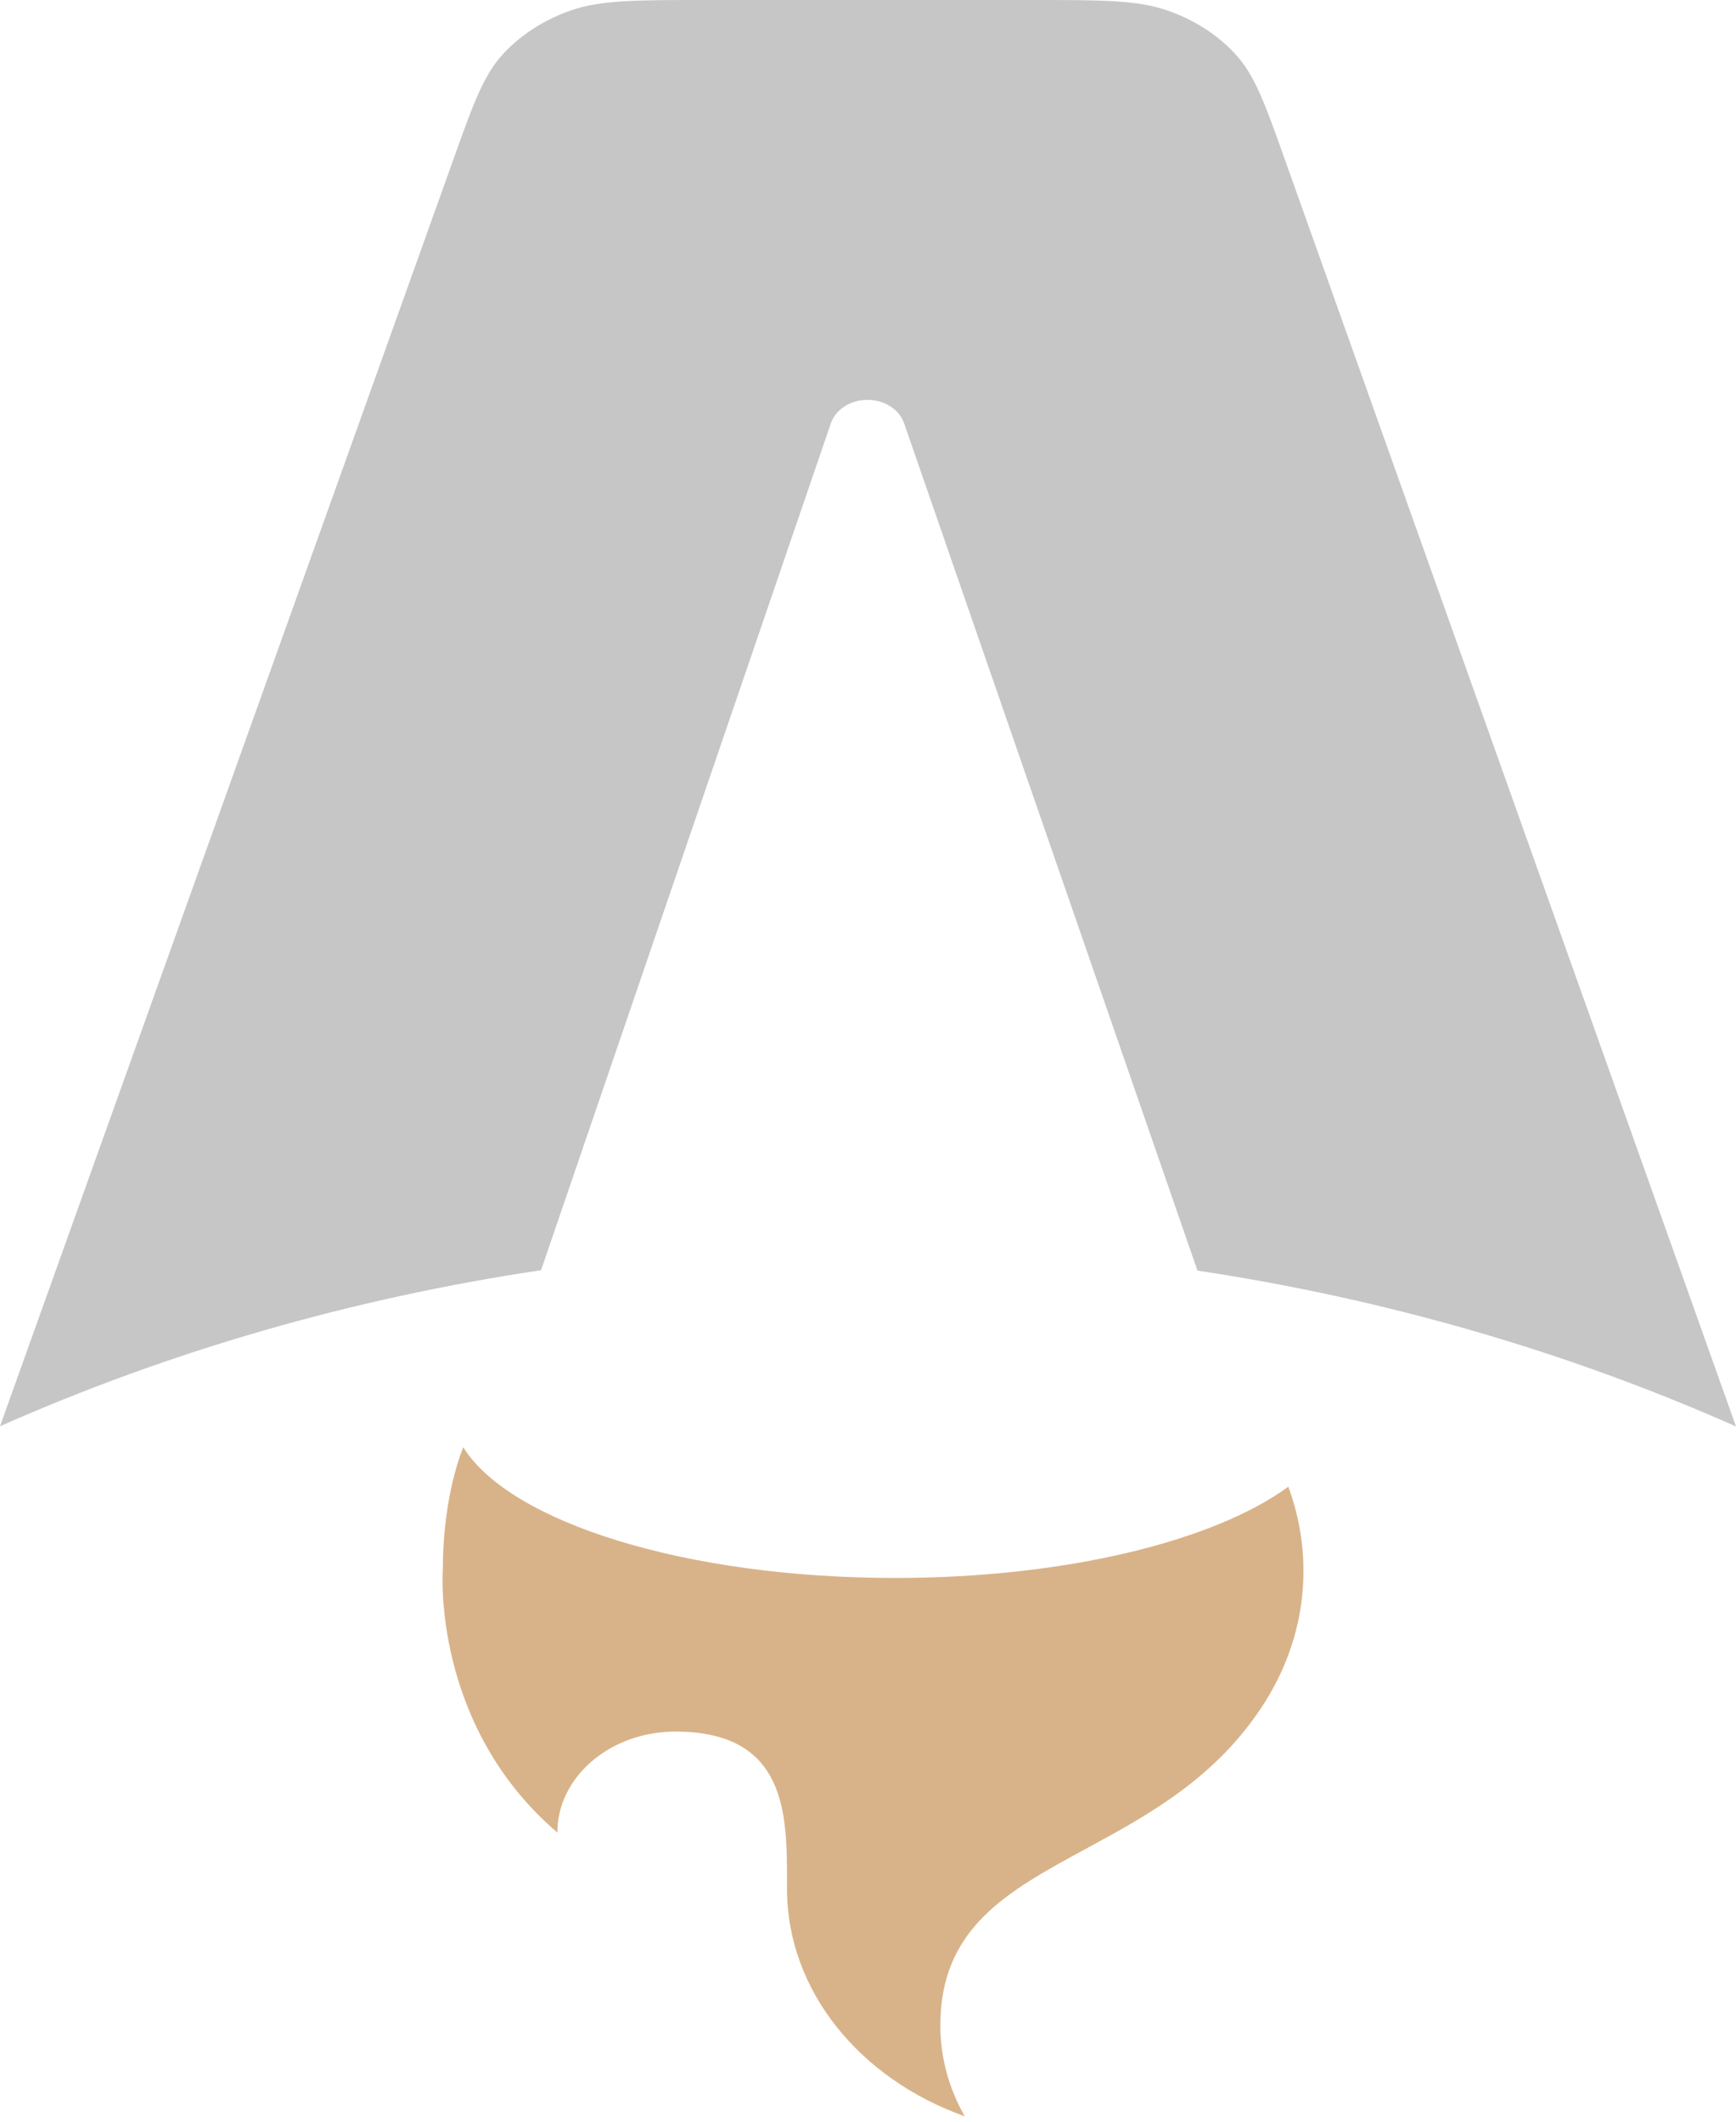 <svg width="18" height="22" viewBox="0 0 18 22" fill="none" xmlns="http://www.w3.org/2000/svg">
<g clip-path="url(#clip0_381_497)">
<path d="M12.799 0.55C13.009 0.772 13.116 1.073 13.329 1.673L18 14.791C16.246 14.013 14.363 13.468 12.416 13.175L9.374 4.388C9.35 4.318 9.3 4.257 9.231 4.213C9.163 4.17 9.08 4.146 8.994 4.146C8.909 4.146 8.826 4.17 8.757 4.214C8.689 4.258 8.639 4.319 8.615 4.389L5.61 13.171C3.655 13.462 1.763 14.008 0 14.789L4.695 1.67C4.909 1.071 5.016 0.771 5.226 0.549C5.411 0.353 5.652 0.2 5.925 0.106C6.235 0 6.602 0 7.335 0H10.688C11.422 0 11.789 0 12.099 0.107C12.373 0.201 12.614 0.353 12.799 0.55H12.799Z" fill="#C6C6C6"/>
<path d="M13.358 15.416C12.588 15.979 11.051 16.362 9.28 16.362C7.107 16.362 5.286 15.784 4.803 15.006C4.63 15.452 4.591 15.962 4.591 16.288C4.591 16.288 4.477 17.888 5.779 19.002C5.779 18.424 6.327 17.955 7.003 17.955C8.162 17.955 8.161 18.819 8.16 19.52L8.16 19.583C8.16 20.647 8.921 21.559 10.003 21.944C9.836 21.651 9.75 21.329 9.75 21.003C9.75 19.988 10.447 19.611 11.258 19.171C11.902 18.822 12.618 18.434 13.112 17.655C13.378 17.235 13.516 16.765 13.515 16.288C13.515 15.984 13.46 15.691 13.358 15.416Z" fill="#D8B389"/>
</g>
<defs>
<clipPath id="clip0_381_497">
<rect width="18" height="22" fill="white" transform="translate(0)"/>
</clipPath>
</defs>
</svg>
